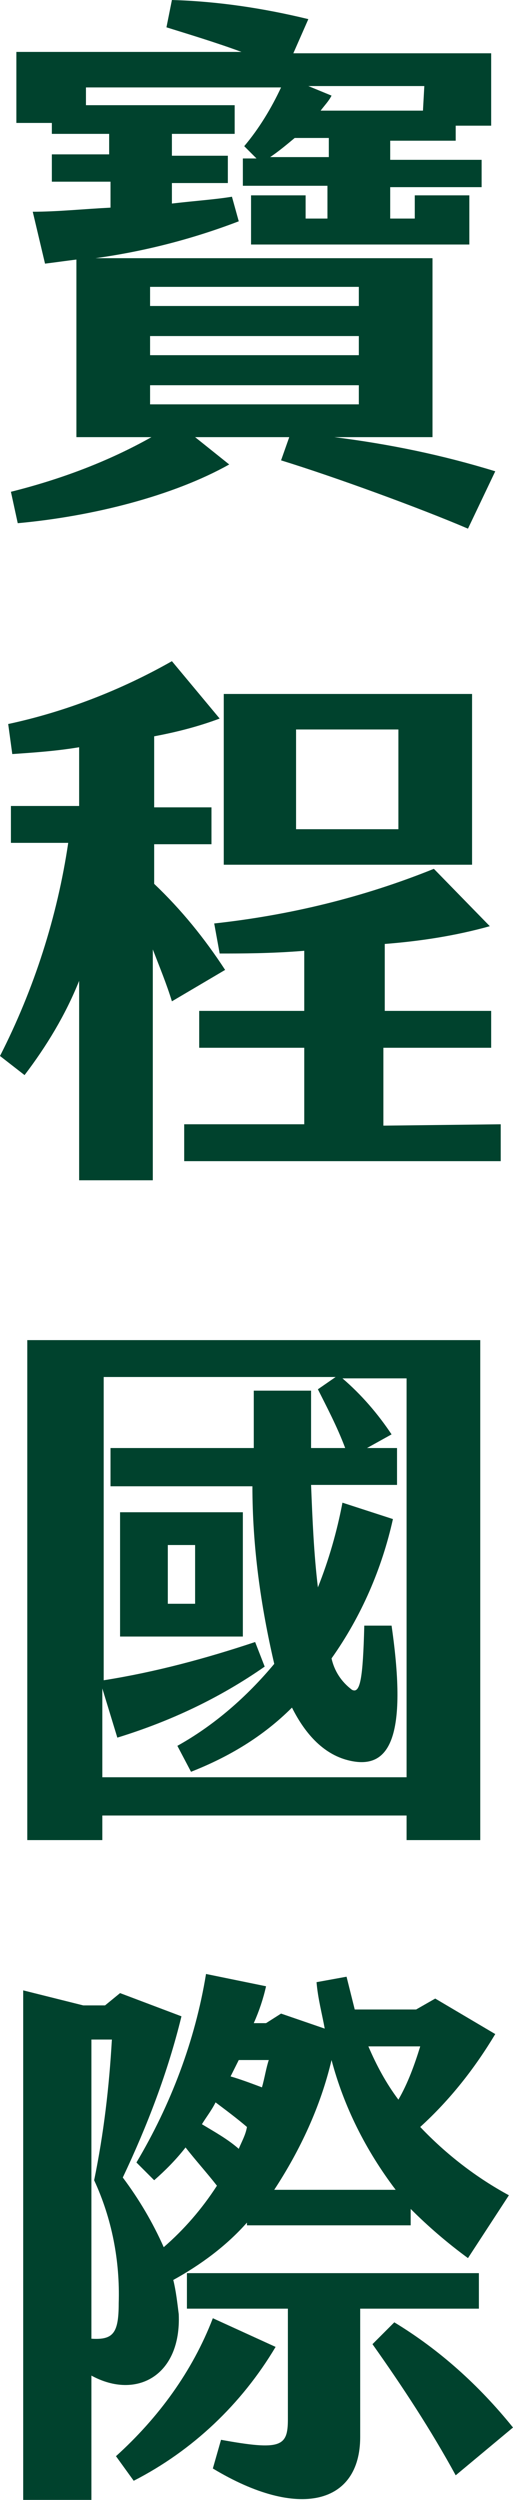 <?xml version="1.0" encoding="utf-8"?>
<!-- Generator: Adobe Illustrator 25.4.1, SVG Export Plug-In . SVG Version: 6.00 Build 0)  -->
<svg version="1.1" id="圖層_1" xmlns="http://www.w3.org/2000/svg" xmlns:xlink="http://www.w3.org/1999/xlink" x="0px" y="0px"
	 viewBox="0 0 37.6 183" style="enable-background:new 0 0 37.6 183;" xml:space="preserve">
<style type="text/css">
	.st0{fill:#00422D;}
</style>
<path class="st0" d="M36.3,34.5l-2,4.2c-3.5-1.5-9.8-3.8-13.7-5l0.6-1.7h-6.9l2.5,2c-4.1,2.3-10,3.8-15.5,4.3L0.8,36
	c3.6-0.9,7.1-2.2,10.3-4H5.6V19c-0.8,0.1-1.5,0.2-2.3,0.3l-0.9-3.8c1.8,0,3.7-0.2,5.7-0.3v-1.9H3.8v-2h4.2V9.8H3.8V9H1.2V3.8h16.5
	c-1.9-0.7-3.9-1.3-5.5-1.8l0.4-2c3.4,0.1,6.7,0.6,10,1.4l-1.1,2.5h14.5v5.3h-2.6v1.1h-4.8v1.4h6.7v2h-6.7V16h1.8v-1.7h4v3.6H18.4
	v-3.6h4V16H24v-2.4h-6.2v-2h1l-0.9-0.9c1.1-1.3,2-2.8,2.7-4.3H6.3v1.3h10.9v2.1h-4.6v1.6h4.1v2h-4.1v1.5c1.7-0.2,3.2-0.3,4.4-0.5
	l0.5,1.8c-3.4,1.3-6.9,2.2-10.5,2.7h24.7V32h-7.2C28.5,32.5,32.4,33.3,36.3,34.5z M11,22.4h15.3V21H11V22.4z M11,26h15.3v-1.4H11V26
	z M11,29.6h15.3v-1.4H11V29.6z M24.1,10.1h-2.5c-0.6,0.5-1.2,1-1.8,1.4h4.3L24.1,10.1z M31.1,6.3h-8.5L24.3,7
	c-0.2,0.4-0.5,0.7-0.8,1.1H31L31.1,6.3z"/>
<path class="st0" d="M12.6,73.3c-0.4-1.3-0.9-2.5-1.4-3.8v16.9H5.8V71.8c-1,2.5-2.4,4.8-4,6.9L0,77.3c2.5-4.9,4.2-10.2,5-15.6H0.8
	V59h5v-4.3C4,55,2.3,55.1,0.9,55.2L0.6,53c4.2-0.9,8.3-2.5,12-4.6l3.5,4.2c-1.6,0.6-3.2,1-4.8,1.3v5.2h4.2v2.7h-4.2v2.9
	c2,1.9,3.7,4,5.2,6.3L12.6,73.3z M36.7,82.3V85H13.5v-2.7h8.8v-5.6h-7.7V74h7.7v-4.4c-2.4,0.2-4.6,0.2-6.2,0.2l-0.4-2.2
	c5.5-0.6,10.9-1.9,16.1-4l4.1,4.2c-2.5,0.7-5.1,1.1-7.7,1.3V74H36v2.7h-7.9v5.7L36.7,82.3z M34.6,63.3H16.4V50.8h18.2V63.3z
	 M29.2,53.4h-7.5v7.3h7.5L29.2,53.4z"/>
<path class="st0" d="M35.2,98.1v36.6h-5.4v-1.8H7.5v1.8H2V98.1H35.2z M29.8,100.9h-4.7c1.4,1.2,2.6,2.6,3.6,4.1l-1.8,1h2.2v2.7h-6.3
	c0.1,2.5,0.2,5,0.5,7.5c0.8-2,1.4-4.1,1.8-6.2l3.7,1.2c-0.8,3.6-2.3,7.1-4.5,10.2c0.2,0.9,0.7,1.7,1.5,2.3c0.6,0.3,0.8-0.8,0.9-4.7
	h2c1.2,8.3-0.2,10.5-3,9.9c-1.9-0.4-3.3-1.9-4.3-3.9c-2.1,2.1-4.6,3.6-7.4,4.7l-1-1.9c2.7-1.5,5.1-3.6,7.1-6c-1-4.3-1.6-8.6-1.6-13
	H8.1V106h10.5c0-1.4,0-2.9,0-4.2h4.2v4.2h2.5c-0.6-1.6-1.4-3.1-2-4.3l1.3-0.9h-17V123c3.8-0.6,7.5-1.6,11.1-2.8l0.7,1.8
	c-3.3,2.3-6.9,4-10.8,5.2l-1.1-3.6v6.5h22.3V100.9z M8.8,110.7h9v9.1h-9V110.7z M12.3,117.4h2v-4.3h-2V117.4z"/>
<path class="st0" d="M6.7,173.9v9.1H1.7v-37.3l4.4,1.1h1.6l1.1-0.9l4.5,1.7c-1,4.1-2.5,8-4.3,11.8c1.2,1.6,2.2,3.3,3,5.1
	c1.5-1.3,2.8-2.8,3.9-4.5c-0.7-0.9-1.6-1.9-2.3-2.8c-0.7,0.9-1.5,1.7-2.3,2.4l-1.3-1.3c2.5-4.2,4.3-8.9,5.1-13.8l4.4,0.9
	c-0.2,0.9-0.5,1.8-0.9,2.7h0.9l1.1-0.7l3.2,1.1c-0.2-1.1-0.5-2.2-0.6-3.4l2.2-0.4c0.2,0.8,0.4,1.6,0.6,2.4h4.5l1.4-0.8l4.4,2.6
	c-1.5,2.5-3.3,4.8-5.5,6.8c1.9,2,4.1,3.7,6.5,5l-3,4.6c-1.5-1.1-2.9-2.3-4.2-3.6v1.2h-12v-0.2c-1.5,1.7-3.4,3.1-5.4,4.2
	c0.2,0.8,0.3,1.7,0.4,2.5C13.3,173.9,10,175.7,6.7,173.9z M6.7,149.3v21.9c1.6,0.1,2-0.4,2-2.6c0.1-3.1-0.5-6.2-1.8-9
	c0.7-3.4,1.1-6.8,1.3-10.3L6.7,149.3z M9.8,181.6l-1.3-1.8c3.1-2.8,5.6-6.2,7.1-10.1l4.6,2.1C17.7,176,14.1,179.4,9.8,181.6z
	 M26.4,169v9.4c0,4.9-4.5,6.1-10.8,2.3l0.6-2.1c4.4,0.8,4.9,0.5,4.9-1.5V169h-7.4v-2.6h21.4v2.6H26.4z M17.5,157.3
	c0.2-0.5,0.5-1,0.6-1.6c-0.7-0.6-1.5-1.2-2.3-1.8c-0.3,0.6-0.7,1.1-1,1.6C15.8,156.1,16.7,156.6,17.5,157.3L17.5,157.3z M17.5,150.8
	l-0.6,1.2c0.7,0.2,1.5,0.5,2.3,0.8c0.2-0.7,0.3-1.4,0.5-2L17.5,150.8z M24.3,150.8c-0.8,3.4-2.3,6.6-4.2,9.5h8.9
	C26.8,157.4,25.2,154.2,24.3,150.8L24.3,150.8z M27,149.8c0.6,1.4,1.3,2.7,2.2,3.9c0.7-1.2,1.2-2.6,1.6-3.9H27z M37.6,177.7
	l-4.2,3.5c-1.8-3.3-3.9-6.5-6.1-9.6l1.6-1.6C32.2,172,35.1,174.6,37.6,177.7L37.6,177.7z"/>
</svg>
